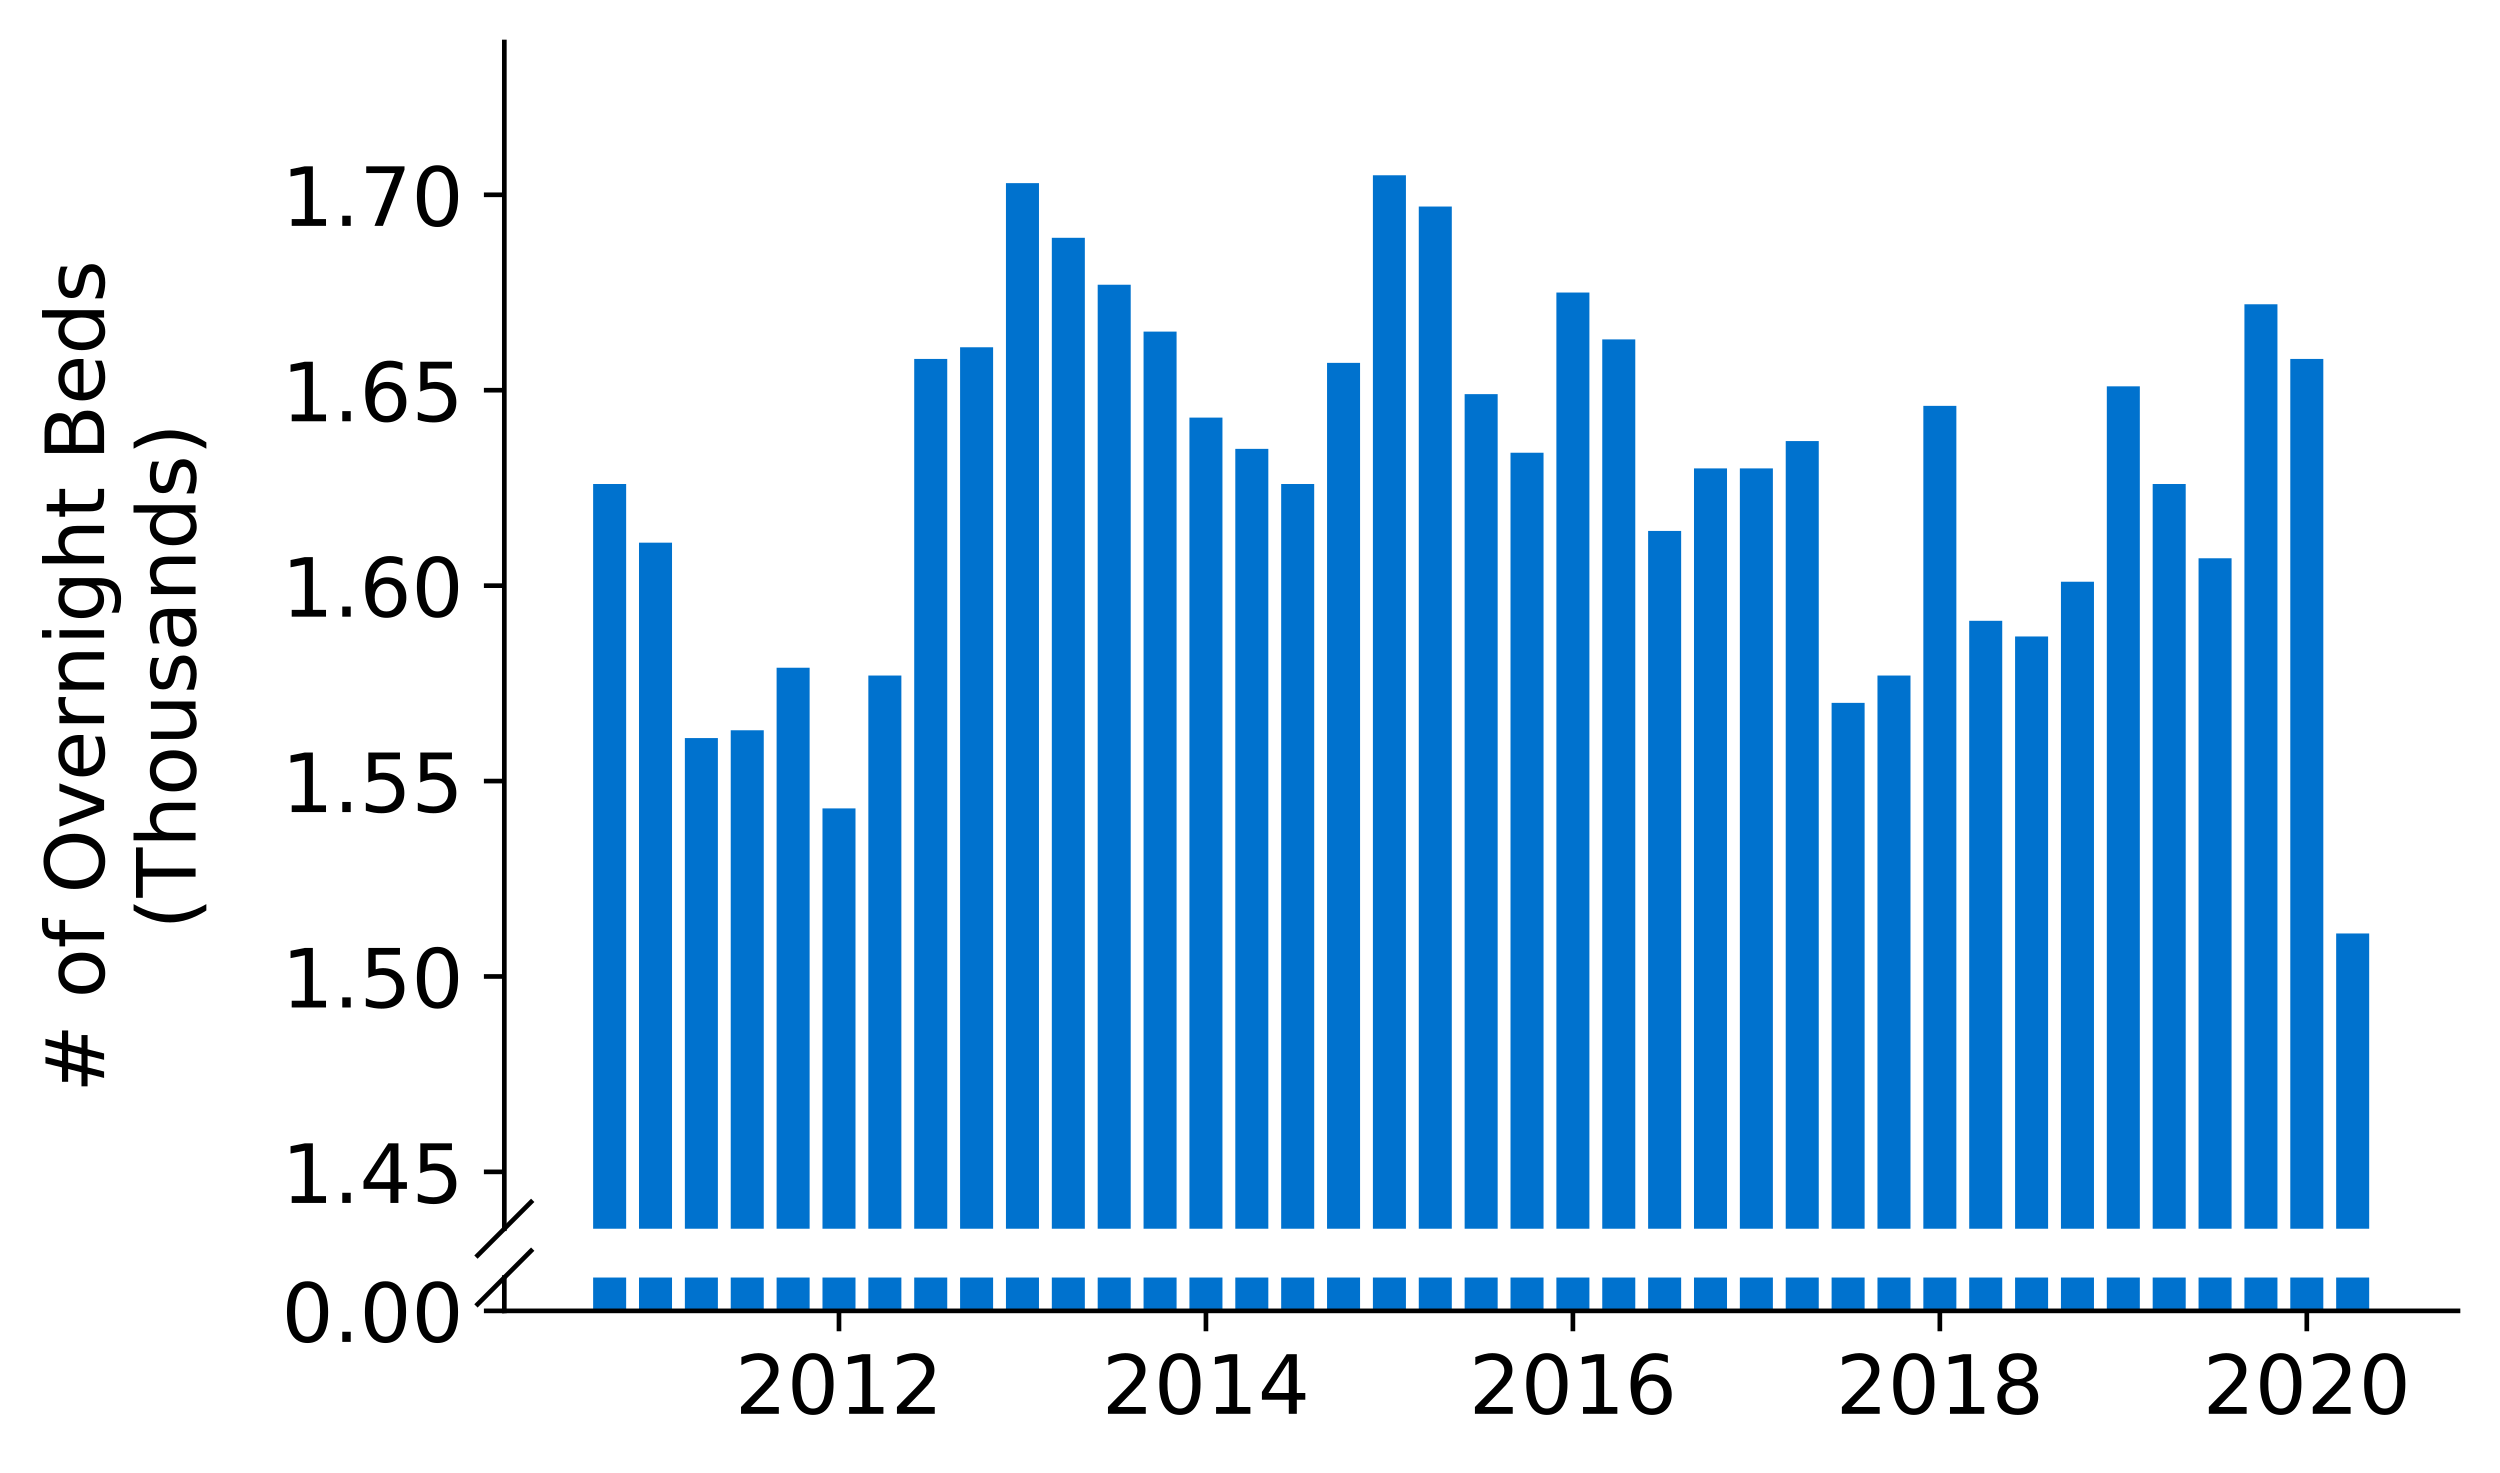 <?xml version="1.0" encoding="utf-8" standalone="no"?>
<!DOCTYPE svg PUBLIC "-//W3C//DTD SVG 1.1//EN"
  "http://www.w3.org/Graphics/SVG/1.1/DTD/svg11.dtd">
<!-- Created with matplotlib (https://matplotlib.org/) -->
<svg height="252.389pt" version="1.1" viewBox="0 0 428.426 252.389" width="428.426pt" xmlns="http://www.w3.org/2000/svg" xmlns:xlink="http://www.w3.org/1999/xlink">
 <defs>
  <style type="text/css">
*{stroke-linecap:butt;stroke-linejoin:round;}
  </style>
 </defs>
 <g id="figure_1">
  <g id="patch_1">
   <path d="M 0 252.389 
L 428.426 252.389 
L 428.426 0 
L 0 0 
z
" style="fill:#ffffff;"/>
  </g>
  <g id="axes_1">
   <g id="patch_2">
    <path d="M 86.426 210.567 
L 421.226 210.567 
L 421.226 7.2 
L 86.426 7.2 
z
" style="fill:#ffffff;"/>
   </g>
   <g id="patch_3">
    <path clip-path="url(#pbc3c98747f)" d="M 400.348 1171.95 
L 406.008 1171.95 
L 406.008 159.968 
L 400.348 159.968 
z
" style="fill:#0072ce;"/>
   </g>
   <g id="patch_4">
    <path clip-path="url(#pbc3c98747f)" d="M 392.488 1171.95 
L 398.147 1171.95 
L 398.147 61.516 
L 392.488 61.516 
z
" style="fill:#0072ce;"/>
   </g>
   <g id="patch_5">
    <path clip-path="url(#pbc3c98747f)" d="M 384.627 1171.95 
L 390.287 1171.95 
L 390.287 52.14 
L 384.627 52.14 
z
" style="fill:#0072ce;"/>
   </g>
   <g id="patch_6">
    <path clip-path="url(#pbc3c98747f)" d="M 376.767 1171.95 
L 382.426 1171.95 
L 382.426 95.673 
L 376.767 95.673 
z
" style="fill:#0072ce;"/>
   </g>
   <g id="patch_7">
    <path clip-path="url(#pbc3c98747f)" d="M 368.906 1171.95 
L 374.566 1171.95 
L 374.566 82.948 
L 368.906 82.948 
z
" style="fill:#0072ce;"/>
   </g>
   <g id="patch_8">
    <path clip-path="url(#pbc3c98747f)" d="M 361.045 1171.95 
L 366.705 1171.95 
L 366.705 66.204 
L 361.045 66.204 
z
" style="fill:#0072ce;"/>
   </g>
   <g id="patch_9">
    <path clip-path="url(#pbc3c98747f)" d="M 353.185 1171.95 
L 358.844 1171.95 
L 358.844 99.691 
L 353.185 99.691 
z
" style="fill:#0072ce;"/>
   </g>
   <g id="patch_10">
    <path clip-path="url(#pbc3c98747f)" d="M 345.324 1171.95 
L 350.984 1171.95 
L 350.984 109.068 
L 345.324 109.068 
z
" style="fill:#0072ce;"/>
   </g>
   <g id="patch_11">
    <path clip-path="url(#pbc3c98747f)" d="M 337.463 1171.95 
L 343.123 1171.95 
L 343.123 106.389 
L 337.463 106.389 
z
" style="fill:#0072ce;"/>
   </g>
   <g id="patch_12">
    <path clip-path="url(#pbc3c98747f)" d="M 329.603 1171.95 
L 335.262 1171.95 
L 335.262 69.553 
L 329.603 69.553 
z
" style="fill:#0072ce;"/>
   </g>
   <g id="patch_13">
    <path clip-path="url(#pbc3c98747f)" d="M 321.742 1171.95 
L 327.402 1171.95 
L 327.402 115.765 
L 321.742 115.765 
z
" style="fill:#0072ce;"/>
   </g>
   <g id="patch_14">
    <path clip-path="url(#pbc3c98747f)" d="M 313.882 1171.95 
L 319.541 1171.95 
L 319.541 120.453 
L 313.882 120.453 
z
" style="fill:#0072ce;"/>
   </g>
   <g id="patch_15">
    <path clip-path="url(#pbc3c98747f)" d="M 306.021 1171.95 
L 311.681 1171.95 
L 311.681 75.581 
L 306.021 75.581 
z
" style="fill:#0072ce;"/>
   </g>
   <g id="patch_16">
    <path clip-path="url(#pbc3c98747f)" d="M 298.16 1171.95 
L 303.82 1171.95 
L 303.82 80.269 
L 298.16 80.269 
z
" style="fill:#0072ce;"/>
   </g>
   <g id="patch_17">
    <path clip-path="url(#pbc3c98747f)" d="M 290.3 1171.95 
L 295.959 1171.95 
L 295.959 80.269 
L 290.3 80.269 
z
" style="fill:#0072ce;"/>
   </g>
   <g id="patch_18">
    <path clip-path="url(#pbc3c98747f)" d="M 282.439 1171.95 
L 288.099 1171.95 
L 288.099 90.985 
L 282.439 90.985 
z
" style="fill:#0072ce;"/>
   </g>
   <g id="patch_19">
    <path clip-path="url(#pbc3c98747f)" d="M 274.578 1171.95 
L 280.238 1171.95 
L 280.238 58.167 
L 274.578 58.167 
z
" style="fill:#0072ce;"/>
   </g>
   <g id="patch_20">
    <path clip-path="url(#pbc3c98747f)" d="M 266.718 1171.95 
L 272.377 1171.95 
L 272.377 50.131 
L 266.718 50.131 
z
" style="fill:#0072ce;"/>
   </g>
   <g id="patch_21">
    <path clip-path="url(#pbc3c98747f)" d="M 258.857 1171.95 
L 264.517 1171.95 
L 264.517 77.59 
L 258.857 77.59 
z
" style="fill:#0072ce;"/>
   </g>
   <g id="patch_22">
    <path clip-path="url(#pbc3c98747f)" d="M 250.996 1171.95 
L 256.656 1171.95 
L 256.656 67.544 
L 250.996 67.544 
z
" style="fill:#0072ce;"/>
   </g>
   <g id="patch_23">
    <path clip-path="url(#pbc3c98747f)" d="M 243.136 1171.95 
L 248.796 1171.95 
L 248.796 35.396 
L 243.136 35.396 
z
" style="fill:#0072ce;"/>
   </g>
   <g id="patch_24">
    <path clip-path="url(#pbc3c98747f)" d="M 235.275 1171.95 
L 240.935 1171.95 
L 240.935 30.038 
L 235.275 30.038 
z
" style="fill:#0072ce;"/>
   </g>
   <g id="patch_25">
    <path clip-path="url(#pbc3c98747f)" d="M 227.415 1171.95 
L 233.074 1171.95 
L 233.074 62.186 
L 227.415 62.186 
z
" style="fill:#0072ce;"/>
   </g>
   <g id="patch_26">
    <path clip-path="url(#pbc3c98747f)" d="M 219.554 1171.95 
L 225.214 1171.95 
L 225.214 82.948 
L 219.554 82.948 
z
" style="fill:#0072ce;"/>
   </g>
   <g id="patch_27">
    <path clip-path="url(#pbc3c98747f)" d="M 211.693 1171.95 
L 217.353 1171.95 
L 217.353 76.92 
L 211.693 76.92 
z
" style="fill:#0072ce;"/>
   </g>
   <g id="patch_28">
    <path clip-path="url(#pbc3c98747f)" d="M 203.833 1171.95 
L 209.492 1171.95 
L 209.492 71.562 
L 203.833 71.562 
z
" style="fill:#0072ce;"/>
   </g>
   <g id="patch_29">
    <path clip-path="url(#pbc3c98747f)" d="M 195.972 1171.95 
L 201.632 1171.95 
L 201.632 56.828 
L 195.972 56.828 
z
" style="fill:#0072ce;"/>
   </g>
   <g id="patch_30">
    <path clip-path="url(#pbc3c98747f)" d="M 188.111 1171.95 
L 193.771 1171.95 
L 193.771 48.791 
L 188.111 48.791 
z
" style="fill:#0072ce;"/>
   </g>
   <g id="patch_31">
    <path clip-path="url(#pbc3c98747f)" d="M 180.251 1171.95 
L 185.91 1171.95 
L 185.91 40.754 
L 180.251 40.754 
z
" style="fill:#0072ce;"/>
   </g>
   <g id="patch_32">
    <path clip-path="url(#pbc3c98747f)" d="M 172.39 1171.95 
L 178.05 1171.95 
L 178.05 31.378 
L 172.39 31.378 
z
" style="fill:#0072ce;"/>
   </g>
   <g id="patch_33">
    <path clip-path="url(#pbc3c98747f)" d="M 164.53 1171.95 
L 170.189 1171.95 
L 170.189 59.507 
L 164.53 59.507 
z
" style="fill:#0072ce;"/>
   </g>
   <g id="patch_34">
    <path clip-path="url(#pbc3c98747f)" d="M 156.669 1171.95 
L 162.329 1171.95 
L 162.329 61.516 
L 156.669 61.516 
z
" style="fill:#0072ce;"/>
   </g>
   <g id="patch_35">
    <path clip-path="url(#pbc3c98747f)" d="M 148.808 1171.95 
L 154.468 1171.95 
L 154.468 115.765 
L 148.808 115.765 
z
" style="fill:#0072ce;"/>
   </g>
   <g id="patch_36">
    <path clip-path="url(#pbc3c98747f)" d="M 140.948 1171.95 
L 146.607 1171.95 
L 146.607 138.537 
L 140.948 138.537 
z
" style="fill:#0072ce;"/>
   </g>
   <g id="patch_37">
    <path clip-path="url(#pbc3c98747f)" d="M 133.087 1171.95 
L 138.747 1171.95 
L 138.747 114.426 
L 133.087 114.426 
z
" style="fill:#0072ce;"/>
   </g>
   <g id="patch_38">
    <path clip-path="url(#pbc3c98747f)" d="M 125.226 1171.95 
L 130.886 1171.95 
L 130.886 125.142 
L 125.226 125.142 
z
" style="fill:#0072ce;"/>
   </g>
   <g id="patch_39">
    <path clip-path="url(#pbc3c98747f)" d="M 117.366 1171.95 
L 123.025 1171.95 
L 123.025 126.481 
L 117.366 126.481 
z
" style="fill:#0072ce;"/>
   </g>
   <g id="patch_40">
    <path clip-path="url(#pbc3c98747f)" d="M 109.505 1171.95 
L 115.165 1171.95 
L 115.165 92.994 
L 109.505 92.994 
z
" style="fill:#0072ce;"/>
   </g>
   <g id="patch_41">
    <path clip-path="url(#pbc3c98747f)" d="M 101.644 1171.95 
L 107.304 1171.95 
L 107.304 82.948 
L 101.644 82.948 
z
" style="fill:#0072ce;"/>
   </g>
   <g id="matplotlib.axis_1">
    <g id="xtick_1"/>
    <g id="xtick_2"/>
    <g id="xtick_3"/>
    <g id="xtick_4"/>
    <g id="xtick_5"/>
   </g>
   <g id="matplotlib.axis_2">
    <g id="ytick_1">
     <g id="line2d_1">
      <defs>
       <path d="M 0 0 
L -3.5 0 
" id="m31b0e1c35f" style="stroke:#000000;stroke-width:0.8;"/>
      </defs>
      <g>
       <use style="stroke:#000000;stroke-width:0.8;" x="86.426" xlink:href="#m31b0e1c35f" y="200.823"/>
      </g>
     </g>
     <g id="text_1">
      <!-- 1.45 -->
      <defs>
       <path d="M 12.406 8.297 
L 28.516 8.297 
L 28.516 63.922 
L 10.984 60.406 
L 10.984 69.391 
L 28.422 72.906 
L 38.281 72.906 
L 38.281 8.297 
L 54.391 8.297 
L 54.391 0 
L 12.406 0 
z
" id="DejaVuSans-49"/>
       <path d="M 10.688 12.406 
L 21 12.406 
L 21 0 
L 10.688 0 
z
" id="DejaVuSans-46"/>
       <path d="M 37.797 64.312 
L 12.891 25.391 
L 37.797 25.391 
z
M 35.203 72.906 
L 47.609 72.906 
L 47.609 25.391 
L 58.016 25.391 
L 58.016 17.188 
L 47.609 17.188 
L 47.609 0 
L 37.797 0 
L 37.797 17.188 
L 4.891 17.188 
L 4.891 26.703 
z
" id="DejaVuSans-52"/>
       <path d="M 10.797 72.906 
L 49.516 72.906 
L 49.516 64.594 
L 19.828 64.594 
L 19.828 46.734 
Q 21.969 47.469 24.109 47.828 
Q 26.266 48.188 28.422 48.188 
Q 40.625 48.188 47.75 41.5 
Q 54.891 34.812 54.891 23.391 
Q 54.891 11.625 47.562 5.094 
Q 40.234 -1.422 26.906 -1.422 
Q 22.312 -1.422 17.547 -0.641 
Q 12.797 0.141 7.719 1.703 
L 7.719 11.625 
Q 12.109 9.234 16.797 8.062 
Q 21.484 6.891 26.703 6.891 
Q 35.156 6.891 40.078 11.328 
Q 45.016 15.766 45.016 23.391 
Q 45.016 31 40.078 35.438 
Q 35.156 39.891 26.703 39.891 
Q 22.75 39.891 18.812 39.016 
Q 14.891 38.141 10.797 36.281 
z
" id="DejaVuSans-53"/>
      </defs>
      <g transform="translate(48.254 206.142)scale(0.14 -0.14)">
       <use xlink:href="#DejaVuSans-49"/>
       <use x="63.623" xlink:href="#DejaVuSans-46"/>
       <use x="95.41" xlink:href="#DejaVuSans-52"/>
       <use x="159.033" xlink:href="#DejaVuSans-53"/>
      </g>
     </g>
    </g>
    <g id="ytick_2">
     <g id="line2d_2">
      <g>
       <use style="stroke:#000000;stroke-width:0.8;" x="86.426" xlink:href="#m31b0e1c35f" y="167.335"/>
      </g>
     </g>
     <g id="text_2">
      <!-- 1.50 -->
      <defs>
       <path d="M 31.781 66.406 
Q 24.172 66.406 20.328 58.906 
Q 16.5 51.422 16.5 36.375 
Q 16.5 21.391 20.328 13.891 
Q 24.172 6.391 31.781 6.391 
Q 39.453 6.391 43.281 13.891 
Q 47.125 21.391 47.125 36.375 
Q 47.125 51.422 43.281 58.906 
Q 39.453 66.406 31.781 66.406 
z
M 31.781 74.219 
Q 44.047 74.219 50.516 64.516 
Q 56.984 54.828 56.984 36.375 
Q 56.984 17.969 50.516 8.266 
Q 44.047 -1.422 31.781 -1.422 
Q 19.531 -1.422 13.062 8.266 
Q 6.594 17.969 6.594 36.375 
Q 6.594 54.828 13.062 64.516 
Q 19.531 74.219 31.781 74.219 
z
" id="DejaVuSans-48"/>
      </defs>
      <g transform="translate(48.254 172.654)scale(0.14 -0.14)">
       <use xlink:href="#DejaVuSans-49"/>
       <use x="63.623" xlink:href="#DejaVuSans-46"/>
       <use x="95.41" xlink:href="#DejaVuSans-53"/>
       <use x="159.033" xlink:href="#DejaVuSans-48"/>
      </g>
     </g>
    </g>
    <g id="ytick_3">
     <g id="line2d_3">
      <g>
       <use style="stroke:#000000;stroke-width:0.8;" x="86.426" xlink:href="#m31b0e1c35f" y="133.848"/>
      </g>
     </g>
     <g id="text_3">
      <!-- 1.55 -->
      <g transform="translate(48.254 139.167)scale(0.14 -0.14)">
       <use xlink:href="#DejaVuSans-49"/>
       <use x="63.623" xlink:href="#DejaVuSans-46"/>
       <use x="95.41" xlink:href="#DejaVuSans-53"/>
       <use x="159.033" xlink:href="#DejaVuSans-53"/>
      </g>
     </g>
    </g>
    <g id="ytick_4">
     <g id="line2d_4">
      <g>
       <use style="stroke:#000000;stroke-width:0.8;" x="86.426" xlink:href="#m31b0e1c35f" y="100.361"/>
      </g>
     </g>
     <g id="text_4">
      <!-- 1.60 -->
      <defs>
       <path d="M 33.016 40.375 
Q 26.375 40.375 22.484 35.828 
Q 18.609 31.297 18.609 23.391 
Q 18.609 15.531 22.484 10.953 
Q 26.375 6.391 33.016 6.391 
Q 39.656 6.391 43.531 10.953 
Q 47.406 15.531 47.406 23.391 
Q 47.406 31.297 43.531 35.828 
Q 39.656 40.375 33.016 40.375 
z
M 52.594 71.297 
L 52.594 62.312 
Q 48.875 64.062 45.094 64.984 
Q 41.312 65.922 37.594 65.922 
Q 27.828 65.922 22.672 59.328 
Q 17.531 52.734 16.797 39.406 
Q 19.672 43.656 24.016 45.922 
Q 28.375 48.188 33.594 48.188 
Q 44.578 48.188 50.953 41.516 
Q 57.328 34.859 57.328 23.391 
Q 57.328 12.156 50.688 5.359 
Q 44.047 -1.422 33.016 -1.422 
Q 20.359 -1.422 13.672 8.266 
Q 6.984 17.969 6.984 36.375 
Q 6.984 53.656 15.188 63.938 
Q 23.391 74.219 37.203 74.219 
Q 40.922 74.219 44.703 73.484 
Q 48.484 72.75 52.594 71.297 
z
" id="DejaVuSans-54"/>
      </defs>
      <g transform="translate(48.254 105.68)scale(0.14 -0.14)">
       <use xlink:href="#DejaVuSans-49"/>
       <use x="63.623" xlink:href="#DejaVuSans-46"/>
       <use x="95.41" xlink:href="#DejaVuSans-54"/>
       <use x="159.033" xlink:href="#DejaVuSans-48"/>
      </g>
     </g>
    </g>
    <g id="ytick_5">
     <g id="line2d_5">
      <g>
       <use style="stroke:#000000;stroke-width:0.8;" x="86.426" xlink:href="#m31b0e1c35f" y="66.874"/>
      </g>
     </g>
     <g id="text_5">
      <!-- 1.65 -->
      <g transform="translate(48.254 72.193)scale(0.14 -0.14)">
       <use xlink:href="#DejaVuSans-49"/>
       <use x="63.623" xlink:href="#DejaVuSans-46"/>
       <use x="95.41" xlink:href="#DejaVuSans-54"/>
       <use x="159.033" xlink:href="#DejaVuSans-53"/>
      </g>
     </g>
    </g>
    <g id="ytick_6">
     <g id="line2d_6">
      <g>
       <use style="stroke:#000000;stroke-width:0.8;" x="86.426" xlink:href="#m31b0e1c35f" y="33.387"/>
      </g>
     </g>
     <g id="text_6">
      <!-- 1.70 -->
      <defs>
       <path d="M 8.203 72.906 
L 55.078 72.906 
L 55.078 68.703 
L 28.609 0 
L 18.312 0 
L 43.219 64.594 
L 8.203 64.594 
z
" id="DejaVuSans-55"/>
      </defs>
      <g transform="translate(48.254 38.706)scale(0.14 -0.14)">
       <use xlink:href="#DejaVuSans-49"/>
       <use x="63.623" xlink:href="#DejaVuSans-46"/>
       <use x="95.41" xlink:href="#DejaVuSans-55"/>
       <use x="159.033" xlink:href="#DejaVuSans-48"/>
      </g>
     </g>
    </g>
   </g>
   <g id="line2d_7">
    <path d="M 81.844 215.149 
L 91.008 205.985 
" style="fill:none;stroke:#000000;stroke-linecap:square;stroke-width:0.8;"/>
   </g>
   <g id="patch_42">
    <path d="M 86.426 210.567 
L 86.426 7.2 
" style="fill:none;stroke:#000000;stroke-linecap:square;stroke-linejoin:miter;stroke-width:0.8;"/>
   </g>
  </g>
  <g id="axes_2">
   <g id="patch_43">
    <path d="M 86.426 224.64 
L 421.226 224.64 
L 421.226 218.93 
L 86.426 218.93 
z
" style="fill:#ffffff;"/>
   </g>
   <g id="patch_44">
    <path clip-path="url(#p6944184f46)" d="M 400.348 224.64 
L 406.008 224.64 
L 406.008 -787.341 
L 400.348 -787.341 
z
" style="fill:#0072ce;"/>
   </g>
   <g id="patch_45">
    <path clip-path="url(#p6944184f46)" d="M 392.488 224.64 
L 398.147 224.64 
L 398.147 -885.793 
L 392.488 -885.793 
z
" style="fill:#0072ce;"/>
   </g>
   <g id="patch_46">
    <path clip-path="url(#p6944184f46)" d="M 384.627 224.64 
L 390.287 224.64 
L 390.287 -895.17 
L 384.627 -895.17 
z
" style="fill:#0072ce;"/>
   </g>
   <g id="patch_47">
    <path clip-path="url(#p6944184f46)" d="M 376.767 224.64 
L 382.426 224.64 
L 382.426 -851.636 
L 376.767 -851.636 
z
" style="fill:#0072ce;"/>
   </g>
   <g id="patch_48">
    <path clip-path="url(#p6944184f46)" d="M 368.906 224.64 
L 374.566 224.64 
L 374.566 -864.362 
L 368.906 -864.362 
z
" style="fill:#0072ce;"/>
   </g>
   <g id="patch_49">
    <path clip-path="url(#p6944184f46)" d="M 361.045 224.64 
L 366.705 224.64 
L 366.705 -881.105 
L 361.045 -881.105 
z
" style="fill:#0072ce;"/>
   </g>
   <g id="patch_50">
    <path clip-path="url(#p6944184f46)" d="M 353.185 224.64 
L 358.844 224.64 
L 358.844 -847.618 
L 353.185 -847.618 
z
" style="fill:#0072ce;"/>
   </g>
   <g id="patch_51">
    <path clip-path="url(#p6944184f46)" d="M 345.324 224.64 
L 350.984 224.64 
L 350.984 -838.242 
L 345.324 -838.242 
z
" style="fill:#0072ce;"/>
   </g>
   <g id="patch_52">
    <path clip-path="url(#p6944184f46)" d="M 337.463 224.64 
L 343.123 224.64 
L 343.123 -840.921 
L 337.463 -840.921 
z
" style="fill:#0072ce;"/>
   </g>
   <g id="patch_53">
    <path clip-path="url(#p6944184f46)" d="M 329.603 224.64 
L 335.262 224.64 
L 335.262 -877.756 
L 329.603 -877.756 
z
" style="fill:#0072ce;"/>
   </g>
   <g id="patch_54">
    <path clip-path="url(#p6944184f46)" d="M 321.742 224.64 
L 327.402 224.64 
L 327.402 -831.544 
L 321.742 -831.544 
z
" style="fill:#0072ce;"/>
   </g>
   <g id="patch_55">
    <path clip-path="url(#p6944184f46)" d="M 313.882 224.64 
L 319.541 224.64 
L 319.541 -826.856 
L 313.882 -826.856 
z
" style="fill:#0072ce;"/>
   </g>
   <g id="patch_56">
    <path clip-path="url(#p6944184f46)" d="M 306.021 224.64 
L 311.681 224.64 
L 311.681 -871.729 
L 306.021 -871.729 
z
" style="fill:#0072ce;"/>
   </g>
   <g id="patch_57">
    <path clip-path="url(#p6944184f46)" d="M 298.16 224.64 
L 303.82 224.64 
L 303.82 -867.041 
L 298.16 -867.041 
z
" style="fill:#0072ce;"/>
   </g>
   <g id="patch_58">
    <path clip-path="url(#p6944184f46)" d="M 290.3 224.64 
L 295.959 224.64 
L 295.959 -867.041 
L 290.3 -867.041 
z
" style="fill:#0072ce;"/>
   </g>
   <g id="patch_59">
    <path clip-path="url(#p6944184f46)" d="M 282.439 224.64 
L 288.099 224.64 
L 288.099 -856.325 
L 282.439 -856.325 
z
" style="fill:#0072ce;"/>
   </g>
   <g id="patch_60">
    <path clip-path="url(#p6944184f46)" d="M 274.578 224.64 
L 280.238 224.64 
L 280.238 -889.142 
L 274.578 -889.142 
z
" style="fill:#0072ce;"/>
   </g>
   <g id="patch_61">
    <path clip-path="url(#p6944184f46)" d="M 266.718 224.64 
L 272.377 224.64 
L 272.377 -897.179 
L 266.718 -897.179 
z
" style="fill:#0072ce;"/>
   </g>
   <g id="patch_62">
    <path clip-path="url(#p6944184f46)" d="M 258.857 224.64 
L 264.517 224.64 
L 264.517 -869.72 
L 258.857 -869.72 
z
" style="fill:#0072ce;"/>
   </g>
   <g id="patch_63">
    <path clip-path="url(#p6944184f46)" d="M 250.996 224.64 
L 256.656 224.64 
L 256.656 -879.766 
L 250.996 -879.766 
z
" style="fill:#0072ce;"/>
   </g>
   <g id="patch_64">
    <path clip-path="url(#p6944184f46)" d="M 243.136 224.64 
L 248.796 224.64 
L 248.796 -911.913 
L 243.136 -911.913 
z
" style="fill:#0072ce;"/>
   </g>
   <g id="patch_65">
    <path clip-path="url(#p6944184f46)" d="M 235.275 224.64 
L 240.935 224.64 
L 240.935 -917.271 
L 235.275 -917.271 
z
" style="fill:#0072ce;"/>
   </g>
   <g id="patch_66">
    <path clip-path="url(#p6944184f46)" d="M 227.415 224.64 
L 233.074 224.64 
L 233.074 -885.124 
L 227.415 -885.124 
z
" style="fill:#0072ce;"/>
   </g>
   <g id="patch_67">
    <path clip-path="url(#p6944184f46)" d="M 219.554 224.64 
L 225.214 224.64 
L 225.214 -864.362 
L 219.554 -864.362 
z
" style="fill:#0072ce;"/>
   </g>
   <g id="patch_68">
    <path clip-path="url(#p6944184f46)" d="M 211.693 224.64 
L 217.353 224.64 
L 217.353 -870.389 
L 211.693 -870.389 
z
" style="fill:#0072ce;"/>
   </g>
   <g id="patch_69">
    <path clip-path="url(#p6944184f46)" d="M 203.833 224.64 
L 209.492 224.64 
L 209.492 -875.747 
L 203.833 -875.747 
z
" style="fill:#0072ce;"/>
   </g>
   <g id="patch_70">
    <path clip-path="url(#p6944184f46)" d="M 195.972 224.64 
L 201.632 224.64 
L 201.632 -890.482 
L 195.972 -890.482 
z
" style="fill:#0072ce;"/>
   </g>
   <g id="patch_71">
    <path clip-path="url(#p6944184f46)" d="M 188.111 224.64 
L 193.771 224.64 
L 193.771 -898.518 
L 188.111 -898.518 
z
" style="fill:#0072ce;"/>
   </g>
   <g id="patch_72">
    <path clip-path="url(#p6944184f46)" d="M 180.251 224.64 
L 185.91 224.64 
L 185.91 -906.555 
L 180.251 -906.555 
z
" style="fill:#0072ce;"/>
   </g>
   <g id="patch_73">
    <path clip-path="url(#p6944184f46)" d="M 172.39 224.64 
L 178.05 224.64 
L 178.05 -915.932 
L 172.39 -915.932 
z
" style="fill:#0072ce;"/>
   </g>
   <g id="patch_74">
    <path clip-path="url(#p6944184f46)" d="M 164.53 224.64 
L 170.189 224.64 
L 170.189 -887.803 
L 164.53 -887.803 
z
" style="fill:#0072ce;"/>
   </g>
   <g id="patch_75">
    <path clip-path="url(#p6944184f46)" d="M 156.669 224.64 
L 162.329 224.64 
L 162.329 -885.793 
L 156.669 -885.793 
z
" style="fill:#0072ce;"/>
   </g>
   <g id="patch_76">
    <path clip-path="url(#p6944184f46)" d="M 148.808 224.64 
L 154.468 224.64 
L 154.468 -831.544 
L 148.808 -831.544 
z
" style="fill:#0072ce;"/>
   </g>
   <g id="patch_77">
    <path clip-path="url(#p6944184f46)" d="M 140.948 224.64 
L 146.607 224.64 
L 146.607 -808.773 
L 140.948 -808.773 
z
" style="fill:#0072ce;"/>
   </g>
   <g id="patch_78">
    <path clip-path="url(#p6944184f46)" d="M 133.087 224.64 
L 138.747 224.64 
L 138.747 -832.884 
L 133.087 -832.884 
z
" style="fill:#0072ce;"/>
   </g>
   <g id="patch_79">
    <path clip-path="url(#p6944184f46)" d="M 125.226 224.64 
L 130.886 224.64 
L 130.886 -822.168 
L 125.226 -822.168 
z
" style="fill:#0072ce;"/>
   </g>
   <g id="patch_80">
    <path clip-path="url(#p6944184f46)" d="M 117.366 224.64 
L 123.025 224.64 
L 123.025 -820.828 
L 117.366 -820.828 
z
" style="fill:#0072ce;"/>
   </g>
   <g id="patch_81">
    <path clip-path="url(#p6944184f46)" d="M 109.505 224.64 
L 115.165 224.64 
L 115.165 -854.315 
L 109.505 -854.315 
z
" style="fill:#0072ce;"/>
   </g>
   <g id="patch_82">
    <path clip-path="url(#p6944184f46)" d="M 101.644 224.64 
L 107.304 224.64 
L 107.304 -864.362 
L 101.644 -864.362 
z
" style="fill:#0072ce;"/>
   </g>
   <g id="matplotlib.axis_3">
    <g id="xtick_6">
     <g id="line2d_8">
      <defs>
       <path d="M 0 0 
L 0 3.5 
" id="m4819793135" style="stroke:#000000;stroke-width:0.8;"/>
      </defs>
      <g>
       <use style="stroke:#000000;stroke-width:0.8;" x="143.777" xlink:href="#m4819793135" y="224.64"/>
      </g>
     </g>
     <g id="text_7">
      <!-- 2012 -->
      <defs>
       <path d="M 19.188 8.297 
L 53.609 8.297 
L 53.609 0 
L 7.328 0 
L 7.328 8.297 
Q 12.938 14.109 22.625 23.891 
Q 32.328 33.688 34.812 36.531 
Q 39.547 41.844 41.422 45.531 
Q 43.312 49.219 43.312 52.781 
Q 43.312 58.594 39.234 62.25 
Q 35.156 65.922 28.609 65.922 
Q 23.969 65.922 18.812 64.312 
Q 13.672 62.703 7.812 59.422 
L 7.812 69.391 
Q 13.766 71.781 18.938 73 
Q 24.125 74.219 28.422 74.219 
Q 39.75 74.219 46.484 68.547 
Q 53.219 62.891 53.219 53.422 
Q 53.219 48.922 51.531 44.891 
Q 49.859 40.875 45.406 35.406 
Q 44.188 33.984 37.641 27.219 
Q 31.109 20.453 19.188 8.297 
z
" id="DejaVuSans-50"/>
      </defs>
      <g transform="translate(125.962 242.278)scale(0.14 -0.14)">
       <use xlink:href="#DejaVuSans-50"/>
       <use x="63.623" xlink:href="#DejaVuSans-48"/>
       <use x="127.246" xlink:href="#DejaVuSans-49"/>
       <use x="190.869" xlink:href="#DejaVuSans-50"/>
      </g>
     </g>
    </g>
    <g id="xtick_7">
     <g id="line2d_9">
      <g>
       <use style="stroke:#000000;stroke-width:0.8;" x="206.663" xlink:href="#m4819793135" y="224.64"/>
      </g>
     </g>
     <g id="text_8">
      <!-- 2014 -->
      <g transform="translate(188.848 242.278)scale(0.14 -0.14)">
       <use xlink:href="#DejaVuSans-50"/>
       <use x="63.623" xlink:href="#DejaVuSans-48"/>
       <use x="127.246" xlink:href="#DejaVuSans-49"/>
       <use x="190.869" xlink:href="#DejaVuSans-52"/>
      </g>
     </g>
    </g>
    <g id="xtick_8">
     <g id="line2d_10">
      <g>
       <use style="stroke:#000000;stroke-width:0.8;" x="269.548" xlink:href="#m4819793135" y="224.64"/>
      </g>
     </g>
     <g id="text_9">
      <!-- 2016 -->
      <g transform="translate(251.733 242.278)scale(0.14 -0.14)">
       <use xlink:href="#DejaVuSans-50"/>
       <use x="63.623" xlink:href="#DejaVuSans-48"/>
       <use x="127.246" xlink:href="#DejaVuSans-49"/>
       <use x="190.869" xlink:href="#DejaVuSans-54"/>
      </g>
     </g>
    </g>
    <g id="xtick_9">
     <g id="line2d_11">
      <g>
       <use style="stroke:#000000;stroke-width:0.8;" x="332.433" xlink:href="#m4819793135" y="224.64"/>
      </g>
     </g>
     <g id="text_10">
      <!-- 2018 -->
      <defs>
       <path d="M 31.781 34.625 
Q 24.75 34.625 20.719 30.859 
Q 16.703 27.094 16.703 20.516 
Q 16.703 13.922 20.719 10.156 
Q 24.75 6.391 31.781 6.391 
Q 38.812 6.391 42.859 10.172 
Q 46.922 13.969 46.922 20.516 
Q 46.922 27.094 42.891 30.859 
Q 38.875 34.625 31.781 34.625 
z
M 21.922 38.812 
Q 15.578 40.375 12.031 44.719 
Q 8.5 49.078 8.5 55.328 
Q 8.5 64.062 14.719 69.141 
Q 20.953 74.219 31.781 74.219 
Q 42.672 74.219 48.875 69.141 
Q 55.078 64.062 55.078 55.328 
Q 55.078 49.078 51.531 44.719 
Q 48 40.375 41.703 38.812 
Q 48.828 37.156 52.797 32.312 
Q 56.781 27.484 56.781 20.516 
Q 56.781 9.906 50.312 4.234 
Q 43.844 -1.422 31.781 -1.422 
Q 19.734 -1.422 13.25 4.234 
Q 6.781 9.906 6.781 20.516 
Q 6.781 27.484 10.781 32.312 
Q 14.797 37.156 21.922 38.812 
z
M 18.312 54.391 
Q 18.312 48.734 21.844 45.562 
Q 25.391 42.391 31.781 42.391 
Q 38.141 42.391 41.719 45.562 
Q 45.312 48.734 45.312 54.391 
Q 45.312 60.062 41.719 63.234 
Q 38.141 66.406 31.781 66.406 
Q 25.391 66.406 21.844 63.234 
Q 18.312 60.062 18.312 54.391 
z
" id="DejaVuSans-56"/>
      </defs>
      <g transform="translate(314.618 242.278)scale(0.14 -0.14)">
       <use xlink:href="#DejaVuSans-50"/>
       <use x="63.623" xlink:href="#DejaVuSans-48"/>
       <use x="127.246" xlink:href="#DejaVuSans-49"/>
       <use x="190.869" xlink:href="#DejaVuSans-56"/>
      </g>
     </g>
    </g>
    <g id="xtick_10">
     <g id="line2d_12">
      <g>
       <use style="stroke:#000000;stroke-width:0.8;" x="395.318" xlink:href="#m4819793135" y="224.64"/>
      </g>
     </g>
     <g id="text_11">
      <!-- 2020 -->
      <g transform="translate(377.503 242.278)scale(0.14 -0.14)">
       <use xlink:href="#DejaVuSans-50"/>
       <use x="63.623" xlink:href="#DejaVuSans-48"/>
       <use x="127.246" xlink:href="#DejaVuSans-50"/>
       <use x="190.869" xlink:href="#DejaVuSans-48"/>
      </g>
     </g>
    </g>
   </g>
   <g id="matplotlib.axis_4">
    <g id="ytick_7">
     <g id="line2d_13">
      <g>
       <use style="stroke:#000000;stroke-width:0.8;" x="86.426" xlink:href="#m31b0e1c35f" y="224.64"/>
      </g>
     </g>
     <g id="text_12">
      <!-- 0.00 -->
      <g transform="translate(48.254 229.959)scale(0.14 -0.14)">
       <use xlink:href="#DejaVuSans-48"/>
       <use x="63.623" xlink:href="#DejaVuSans-46"/>
       <use x="95.41" xlink:href="#DejaVuSans-48"/>
       <use x="159.033" xlink:href="#DejaVuSans-48"/>
      </g>
     </g>
    </g>
   </g>
   <g id="line2d_14">
    <path d="M 81.844 223.512 
L 91.008 214.348 
" style="fill:none;stroke:#000000;stroke-linecap:square;stroke-width:0.8;"/>
   </g>
   <g id="patch_83">
    <path d="M 86.426 224.64 
L 86.426 218.93 
" style="fill:none;stroke:#000000;stroke-linecap:square;stroke-linejoin:miter;stroke-width:0.8;"/>
   </g>
   <g id="patch_84">
    <path d="M 86.426 224.64 
L 421.226 224.64 
" style="fill:none;stroke:#000000;stroke-linecap:square;stroke-linejoin:miter;stroke-width:0.8;"/>
   </g>
  </g>
  <g id="axes_3">
   <g id="patch_85">
    <path d="M 86.426 224.64 
L 421.226 224.64 
L 421.226 7.2 
L 86.426 7.2 
z
" style="fill:none;"/>
   </g>
   <g id="matplotlib.axis_5"/>
   <g id="matplotlib.axis_6">
    <g id="text_13">
     <!-- # of Overnight Beds -->
     <defs>
      <path d="M 51.125 44 
L 36.922 44 
L 32.812 27.688 
L 47.125 27.688 
z
M 43.797 71.781 
L 38.719 51.516 
L 52.984 51.516 
L 58.109 71.781 
L 65.922 71.781 
L 60.891 51.516 
L 76.125 51.516 
L 76.125 44 
L 58.984 44 
L 54.984 27.688 
L 70.516 27.688 
L 70.516 20.219 
L 53.078 20.219 
L 48 0 
L 40.188 0 
L 45.219 20.219 
L 30.906 20.219 
L 25.875 0 
L 18.016 0 
L 23.094 20.219 
L 7.719 20.219 
L 7.719 27.688 
L 24.906 27.688 
L 29 44 
L 13.281 44 
L 13.281 51.516 
L 30.906 51.516 
L 35.891 71.781 
z
" id="DejaVuSans-35"/>
      <path id="DejaVuSans-32"/>
      <path d="M 30.609 48.391 
Q 23.391 48.391 19.188 42.75 
Q 14.984 37.109 14.984 27.297 
Q 14.984 17.484 19.156 11.844 
Q 23.344 6.203 30.609 6.203 
Q 37.797 6.203 41.984 11.859 
Q 46.188 17.531 46.188 27.297 
Q 46.188 37.016 41.984 42.703 
Q 37.797 48.391 30.609 48.391 
z
M 30.609 56 
Q 42.328 56 49.016 48.375 
Q 55.719 40.766 55.719 27.297 
Q 55.719 13.875 49.016 6.219 
Q 42.328 -1.422 30.609 -1.422 
Q 18.844 -1.422 12.172 6.219 
Q 5.516 13.875 5.516 27.297 
Q 5.516 40.766 12.172 48.375 
Q 18.844 56 30.609 56 
z
" id="DejaVuSans-111"/>
      <path d="M 37.109 75.984 
L 37.109 68.5 
L 28.516 68.5 
Q 23.688 68.5 21.797 66.547 
Q 19.922 64.594 19.922 59.516 
L 19.922 54.688 
L 34.719 54.688 
L 34.719 47.703 
L 19.922 47.703 
L 19.922 0 
L 10.891 0 
L 10.891 47.703 
L 2.297 47.703 
L 2.297 54.688 
L 10.891 54.688 
L 10.891 58.5 
Q 10.891 67.625 15.141 71.797 
Q 19.391 75.984 28.609 75.984 
z
" id="DejaVuSans-102"/>
      <path d="M 39.406 66.219 
Q 28.656 66.219 22.328 58.203 
Q 16.016 50.203 16.016 36.375 
Q 16.016 22.609 22.328 14.594 
Q 28.656 6.594 39.406 6.594 
Q 50.141 6.594 56.422 14.594 
Q 62.703 22.609 62.703 36.375 
Q 62.703 50.203 56.422 58.203 
Q 50.141 66.219 39.406 66.219 
z
M 39.406 74.219 
Q 54.734 74.219 63.906 63.938 
Q 73.094 53.656 73.094 36.375 
Q 73.094 19.141 63.906 8.859 
Q 54.734 -1.422 39.406 -1.422 
Q 24.031 -1.422 14.812 8.828 
Q 5.609 19.094 5.609 36.375 
Q 5.609 53.656 14.812 63.938 
Q 24.031 74.219 39.406 74.219 
z
" id="DejaVuSans-79"/>
      <path d="M 2.984 54.688 
L 12.5 54.688 
L 29.594 8.797 
L 46.688 54.688 
L 56.203 54.688 
L 35.688 0 
L 23.484 0 
z
" id="DejaVuSans-118"/>
      <path d="M 56.203 29.594 
L 56.203 25.203 
L 14.891 25.203 
Q 15.484 15.922 20.484 11.062 
Q 25.484 6.203 34.422 6.203 
Q 39.594 6.203 44.453 7.469 
Q 49.312 8.734 54.109 11.281 
L 54.109 2.781 
Q 49.266 0.734 44.188 -0.344 
Q 39.109 -1.422 33.891 -1.422 
Q 20.797 -1.422 13.156 6.188 
Q 5.516 13.812 5.516 26.812 
Q 5.516 40.234 12.766 48.109 
Q 20.016 56 32.328 56 
Q 43.359 56 49.781 48.891 
Q 56.203 41.797 56.203 29.594 
z
M 47.219 32.234 
Q 47.125 39.594 43.094 43.984 
Q 39.062 48.391 32.422 48.391 
Q 24.906 48.391 20.391 44.141 
Q 15.875 39.891 15.188 32.172 
z
" id="DejaVuSans-101"/>
      <path d="M 41.109 46.297 
Q 39.594 47.172 37.812 47.578 
Q 36.031 48 33.891 48 
Q 26.266 48 22.188 43.047 
Q 18.109 38.094 18.109 28.812 
L 18.109 0 
L 9.078 0 
L 9.078 54.688 
L 18.109 54.688 
L 18.109 46.188 
Q 20.953 51.172 25.484 53.578 
Q 30.031 56 36.531 56 
Q 37.453 56 38.578 55.875 
Q 39.703 55.766 41.062 55.516 
z
" id="DejaVuSans-114"/>
      <path d="M 54.891 33.016 
L 54.891 0 
L 45.906 0 
L 45.906 32.719 
Q 45.906 40.484 42.875 44.328 
Q 39.844 48.188 33.797 48.188 
Q 26.516 48.188 22.312 43.547 
Q 18.109 38.922 18.109 30.906 
L 18.109 0 
L 9.078 0 
L 9.078 54.688 
L 18.109 54.688 
L 18.109 46.188 
Q 21.344 51.125 25.703 53.562 
Q 30.078 56 35.797 56 
Q 45.219 56 50.047 50.172 
Q 54.891 44.344 54.891 33.016 
z
" id="DejaVuSans-110"/>
      <path d="M 9.422 54.688 
L 18.406 54.688 
L 18.406 0 
L 9.422 0 
z
M 9.422 75.984 
L 18.406 75.984 
L 18.406 64.594 
L 9.422 64.594 
z
" id="DejaVuSans-105"/>
      <path d="M 45.406 27.984 
Q 45.406 37.75 41.375 43.109 
Q 37.359 48.484 30.078 48.484 
Q 22.859 48.484 18.828 43.109 
Q 14.797 37.75 14.797 27.984 
Q 14.797 18.266 18.828 12.891 
Q 22.859 7.516 30.078 7.516 
Q 37.359 7.516 41.375 12.891 
Q 45.406 18.266 45.406 27.984 
z
M 54.391 6.781 
Q 54.391 -7.172 48.188 -13.984 
Q 42 -20.797 29.203 -20.797 
Q 24.469 -20.797 20.266 -20.094 
Q 16.062 -19.391 12.109 -17.922 
L 12.109 -9.188 
Q 16.062 -11.328 19.922 -12.344 
Q 23.781 -13.375 27.781 -13.375 
Q 36.625 -13.375 41.016 -8.766 
Q 45.406 -4.156 45.406 5.172 
L 45.406 9.625 
Q 42.625 4.781 38.281 2.391 
Q 33.938 0 27.875 0 
Q 17.828 0 11.672 7.656 
Q 5.516 15.328 5.516 27.984 
Q 5.516 40.672 11.672 48.328 
Q 17.828 56 27.875 56 
Q 33.938 56 38.281 53.609 
Q 42.625 51.219 45.406 46.391 
L 45.406 54.688 
L 54.391 54.688 
z
" id="DejaVuSans-103"/>
      <path d="M 54.891 33.016 
L 54.891 0 
L 45.906 0 
L 45.906 32.719 
Q 45.906 40.484 42.875 44.328 
Q 39.844 48.188 33.797 48.188 
Q 26.516 48.188 22.312 43.547 
Q 18.109 38.922 18.109 30.906 
L 18.109 0 
L 9.078 0 
L 9.078 75.984 
L 18.109 75.984 
L 18.109 46.188 
Q 21.344 51.125 25.703 53.562 
Q 30.078 56 35.797 56 
Q 45.219 56 50.047 50.172 
Q 54.891 44.344 54.891 33.016 
z
" id="DejaVuSans-104"/>
      <path d="M 18.312 70.219 
L 18.312 54.688 
L 36.812 54.688 
L 36.812 47.703 
L 18.312 47.703 
L 18.312 18.016 
Q 18.312 11.328 20.141 9.422 
Q 21.969 7.516 27.594 7.516 
L 36.812 7.516 
L 36.812 0 
L 27.594 0 
Q 17.188 0 13.234 3.875 
Q 9.281 7.766 9.281 18.016 
L 9.281 47.703 
L 2.688 47.703 
L 2.688 54.688 
L 9.281 54.688 
L 9.281 70.219 
z
" id="DejaVuSans-116"/>
      <path d="M 19.672 34.812 
L 19.672 8.109 
L 35.5 8.109 
Q 43.453 8.109 47.281 11.406 
Q 51.125 14.703 51.125 21.484 
Q 51.125 28.328 47.281 31.562 
Q 43.453 34.812 35.5 34.812 
z
M 19.672 64.797 
L 19.672 42.828 
L 34.281 42.828 
Q 41.5 42.828 45.031 45.531 
Q 48.578 48.25 48.578 53.812 
Q 48.578 59.328 45.031 62.062 
Q 41.5 64.797 34.281 64.797 
z
M 9.812 72.906 
L 35.016 72.906 
Q 46.297 72.906 52.391 68.219 
Q 58.5 63.531 58.5 54.891 
Q 58.5 48.188 55.375 44.234 
Q 52.25 40.281 46.188 39.312 
Q 53.469 37.75 57.5 32.781 
Q 61.531 27.828 61.531 20.406 
Q 61.531 10.641 54.891 5.312 
Q 48.25 0 35.984 0 
L 9.812 0 
z
" id="DejaVuSans-66"/>
      <path d="M 45.406 46.391 
L 45.406 75.984 
L 54.391 75.984 
L 54.391 0 
L 45.406 0 
L 45.406 8.203 
Q 42.578 3.328 38.25 0.953 
Q 33.938 -1.422 27.875 -1.422 
Q 17.969 -1.422 11.734 6.484 
Q 5.516 14.406 5.516 27.297 
Q 5.516 40.188 11.734 48.094 
Q 17.969 56 27.875 56 
Q 33.938 56 38.25 53.625 
Q 42.578 51.266 45.406 46.391 
z
M 14.797 27.297 
Q 14.797 17.391 18.875 11.75 
Q 22.953 6.109 30.078 6.109 
Q 37.203 6.109 41.297 11.75 
Q 45.406 17.391 45.406 27.297 
Q 45.406 37.203 41.297 42.844 
Q 37.203 48.484 30.078 48.484 
Q 22.953 48.484 18.875 42.844 
Q 14.797 37.203 14.797 27.297 
z
" id="DejaVuSans-100"/>
      <path d="M 44.281 53.078 
L 44.281 44.578 
Q 40.484 46.531 36.375 47.5 
Q 32.281 48.484 27.875 48.484 
Q 21.188 48.484 17.844 46.438 
Q 14.5 44.391 14.5 40.281 
Q 14.5 37.156 16.891 35.375 
Q 19.281 33.594 26.516 31.984 
L 29.594 31.297 
Q 39.156 29.25 43.188 25.516 
Q 47.219 21.781 47.219 15.094 
Q 47.219 7.469 41.188 3.016 
Q 35.156 -1.422 24.609 -1.422 
Q 20.219 -1.422 15.453 -0.562 
Q 10.688 0.297 5.422 2 
L 5.422 11.281 
Q 10.406 8.688 15.234 7.391 
Q 20.062 6.109 24.812 6.109 
Q 31.156 6.109 34.562 8.281 
Q 37.984 10.453 37.984 14.406 
Q 37.984 18.062 35.516 20.016 
Q 33.062 21.969 24.703 23.781 
L 21.578 24.516 
Q 13.234 26.266 9.516 29.906 
Q 5.812 33.547 5.812 39.891 
Q 5.812 47.609 11.281 51.797 
Q 16.75 56 26.812 56 
Q 31.781 56 36.172 55.266 
Q 40.578 54.547 44.281 53.078 
z
" id="DejaVuSans-115"/>
     </defs>
     <g transform="translate(17.838 187.25)rotate(-90)scale(0.14 -0.14)">
      <use xlink:href="#DejaVuSans-35"/>
      <use x="83.789" xlink:href="#DejaVuSans-32"/>
      <use x="115.576" xlink:href="#DejaVuSans-111"/>
      <use x="176.758" xlink:href="#DejaVuSans-102"/>
      <use x="211.963" xlink:href="#DejaVuSans-32"/>
      <use x="243.75" xlink:href="#DejaVuSans-79"/>
      <use x="322.461" xlink:href="#DejaVuSans-118"/>
      <use x="381.641" xlink:href="#DejaVuSans-101"/>
      <use x="443.164" xlink:href="#DejaVuSans-114"/>
      <use x="484.262" xlink:href="#DejaVuSans-110"/>
      <use x="547.641" xlink:href="#DejaVuSans-105"/>
      <use x="575.424" xlink:href="#DejaVuSans-103"/>
      <use x="638.9" xlink:href="#DejaVuSans-104"/>
      <use x="702.279" xlink:href="#DejaVuSans-116"/>
      <use x="741.488" xlink:href="#DejaVuSans-32"/>
      <use x="773.275" xlink:href="#DejaVuSans-66"/>
      <use x="841.879" xlink:href="#DejaVuSans-101"/>
      <use x="903.402" xlink:href="#DejaVuSans-100"/>
      <use x="966.879" xlink:href="#DejaVuSans-115"/>
     </g>
     <!-- (Thousands) -->
     <defs>
      <path d="M 31 75.875 
Q 24.469 64.656 21.281 53.656 
Q 18.109 42.672 18.109 31.391 
Q 18.109 20.125 21.312 9.062 
Q 24.516 -2 31 -13.188 
L 23.188 -13.188 
Q 15.875 -1.703 12.234 9.375 
Q 8.594 20.453 8.594 31.391 
Q 8.594 42.281 12.203 53.312 
Q 15.828 64.359 23.188 75.875 
z
" id="DejaVuSans-40"/>
      <path d="M -0.297 72.906 
L 61.375 72.906 
L 61.375 64.594 
L 35.5 64.594 
L 35.5 0 
L 25.594 0 
L 25.594 64.594 
L -0.297 64.594 
z
" id="DejaVuSans-84"/>
      <path d="M 8.5 21.578 
L 8.5 54.688 
L 17.484 54.688 
L 17.484 21.922 
Q 17.484 14.156 20.5 10.266 
Q 23.531 6.391 29.594 6.391 
Q 36.859 6.391 41.078 11.031 
Q 45.312 15.672 45.312 23.688 
L 45.312 54.688 
L 54.297 54.688 
L 54.297 0 
L 45.312 0 
L 45.312 8.406 
Q 42.047 3.422 37.719 1 
Q 33.406 -1.422 27.688 -1.422 
Q 18.266 -1.422 13.375 4.438 
Q 8.5 10.297 8.5 21.578 
z
M 31.109 56 
z
" id="DejaVuSans-117"/>
      <path d="M 34.281 27.484 
Q 23.391 27.484 19.188 25 
Q 14.984 22.516 14.984 16.5 
Q 14.984 11.719 18.141 8.906 
Q 21.297 6.109 26.703 6.109 
Q 34.188 6.109 38.703 11.406 
Q 43.219 16.703 43.219 25.484 
L 43.219 27.484 
z
M 52.203 31.203 
L 52.203 0 
L 43.219 0 
L 43.219 8.297 
Q 40.141 3.328 35.547 0.953 
Q 30.953 -1.422 24.312 -1.422 
Q 15.922 -1.422 10.953 3.297 
Q 6 8.016 6 15.922 
Q 6 25.141 12.172 29.828 
Q 18.359 34.516 30.609 34.516 
L 43.219 34.516 
L 43.219 35.406 
Q 43.219 41.609 39.141 45 
Q 35.062 48.391 27.688 48.391 
Q 23 48.391 18.547 47.266 
Q 14.109 46.141 10.016 43.891 
L 10.016 52.203 
Q 14.938 54.109 19.578 55.047 
Q 24.219 56 28.609 56 
Q 40.484 56 46.344 49.844 
Q 52.203 43.703 52.203 31.203 
z
" id="DejaVuSans-97"/>
      <path d="M 8.016 75.875 
L 15.828 75.875 
Q 23.141 64.359 26.781 53.312 
Q 30.422 42.281 30.422 31.391 
Q 30.422 20.453 26.781 9.375 
Q 23.141 -1.703 15.828 -13.188 
L 8.016 -13.188 
Q 14.5 -2 17.703 9.062 
Q 20.906 20.125 20.906 31.391 
Q 20.906 42.672 17.703 53.656 
Q 14.5 64.656 8.016 75.875 
z
" id="DejaVuSans-41"/>
     </defs>
     <g transform="translate(33.515 159.276)rotate(-90)scale(0.14 -0.14)">
      <use xlink:href="#DejaVuSans-40"/>
      <use x="39.014" xlink:href="#DejaVuSans-84"/>
      <use x="100.098" xlink:href="#DejaVuSans-104"/>
      <use x="163.477" xlink:href="#DejaVuSans-111"/>
      <use x="224.658" xlink:href="#DejaVuSans-117"/>
      <use x="288.037" xlink:href="#DejaVuSans-115"/>
      <use x="340.137" xlink:href="#DejaVuSans-97"/>
      <use x="401.416" xlink:href="#DejaVuSans-110"/>
      <use x="464.795" xlink:href="#DejaVuSans-100"/>
      <use x="528.271" xlink:href="#DejaVuSans-115"/>
      <use x="580.371" xlink:href="#DejaVuSans-41"/>
     </g>
    </g>
   </g>
  </g>
 </g>
 <defs>
  <clipPath id="pbc3c98747f">
   <rect height="203.367" width="334.8" x="86.426" y="7.2"/>
  </clipPath>
  <clipPath id="p6944184f46">
   <rect height="5.71" width="334.8" x="86.426" y="218.93"/>
  </clipPath>
 </defs>
</svg>
